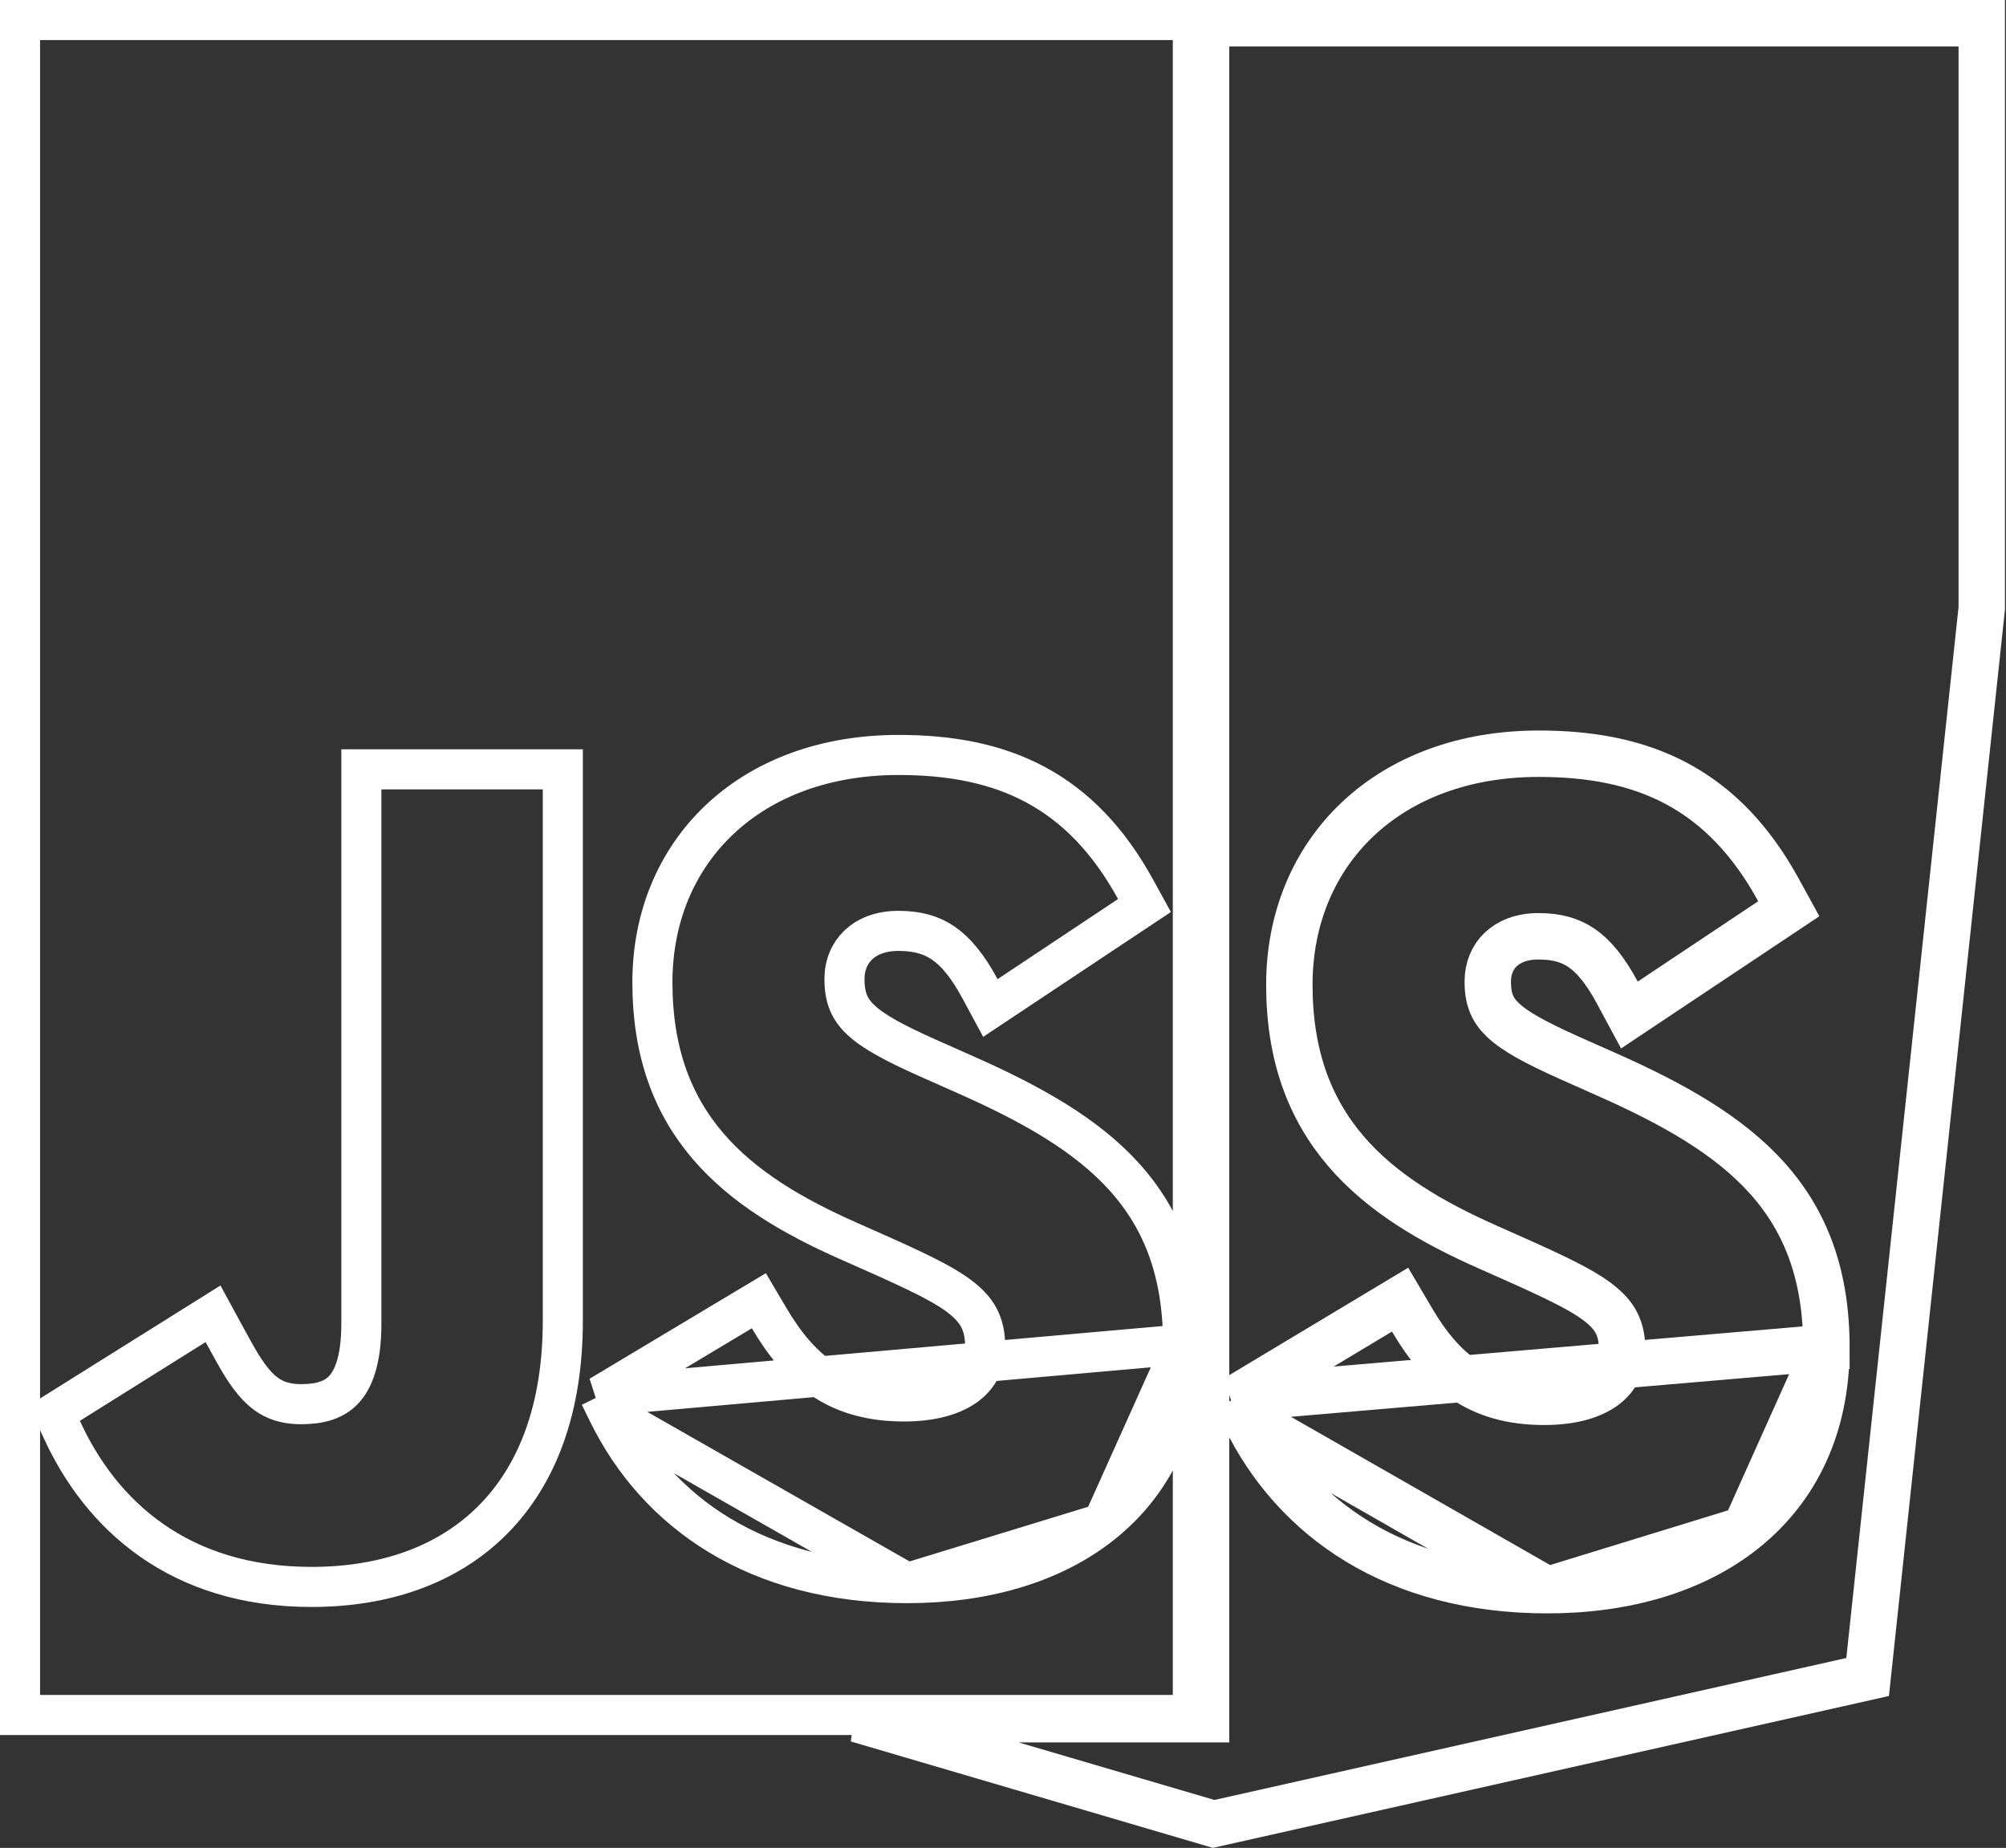<svg width="951" height="876" viewBox="0 0 951 876" fill="none" xmlns="http://www.w3.org/2000/svg">
<rect x="0" y="0" width="951" height="876" fill="#333333" stroke="none"/>
<path d="M585.893 662.847L594.541 657.656L654.243 621.819L663.755 616.109L669.383 625.669C676.722 638.135 684.722 647.716 694.447 654.227C704.018 660.636 715.966 664.546 732.074 664.546C745.72 664.546 755.1 661.395 760.788 657.096C766.13 653.06 769.02 647.456 769.02 639.925C769.02 630.213 765.957 624.426 759.612 618.994C752.316 612.747 741.004 607.257 723.884 599.453C723.87 599.447 723.857 599.441 723.843 599.435L705.671 591.338C705.664 591.335 705.658 591.332 705.651 591.329C678.691 579.436 654.956 565.478 638.009 545.656C620.76 525.481 611.254 500.079 611.254 466.836C611.254 435.57 622.796 407.957 643.802 388.206C664.771 368.489 694.406 357.307 729.448 357.307C753.865 357.307 775.825 361.237 795.124 371.614C814.531 382.049 830.316 398.502 843.176 421.96L848.025 430.805L839.632 436.401L782.522 474.474L772.465 481.179L766.735 470.536C760.9 459.7 755.402 453.246 749.82 449.412C744.45 445.725 738.122 443.857 729.361 443.857C721.101 443.857 715.184 446.533 711.407 450.15C707.635 453.761 705.32 458.94 705.32 465.321C705.32 473.952 707.66 478.968 712.594 483.627C718.379 489.091 727.953 494.262 743.782 501.379C743.788 501.382 743.795 501.385 743.802 501.388L762.054 509.503C762.054 509.503 762.055 509.503 762.055 509.504C793.475 523.47 819.595 538.214 837.757 558.468C856.355 579.209 865.868 604.857 865.868 638.876L585.893 662.847ZM585.893 662.847L590.317 671.912M585.893 662.847L590.317 671.912M590.317 671.912C613.701 719.825 661.596 753.837 733.552 753.837M590.317 671.912L733.552 753.837M733.552 753.837C770.068 753.837 803.086 744.504 827.207 725.055M733.552 753.837L827.207 725.055M827.207 725.055C851.633 705.36 865.877 676.118 865.868 638.879L827.207 725.055ZM571.778 551.365V11H939.5V288.414L885.399 794.995L575.368 864.643L406.444 815H560.778H571.778V804L571.778 766.104V761.134L571.778 748L571.778 708.754L571.778 644.094V551.365Z" stroke="white" stroke-width="22"/>
<path d="M284.372 661.77L291.86 657.286L351.554 621.537L359.757 616.625L364.617 624.859C372.02 637.404 380.156 647.162 390.131 653.826C399.975 660.401 412.222 664.374 428.597 664.374C442.452 664.374 452.19 661.184 458.22 656.638C463.949 652.319 467.037 646.289 467.037 638.341C467.037 628.22 463.781 622.043 457.115 616.35C449.625 609.953 438.096 604.39 421.028 596.629C421.017 596.624 421.006 596.619 420.996 596.614L402.809 588.53C402.807 588.529 402.804 588.527 402.801 588.526C375.917 576.696 352.421 562.881 335.689 543.357C318.696 523.528 309.289 498.536 309.289 465.681C309.289 434.859 320.688 407.711 341.37 388.31C362.018 368.941 391.261 357.896 425.971 357.896C450.227 357.896 471.915 361.791 490.922 371.987C510.023 382.233 525.617 398.413 538.367 421.615L542.571 429.266L535.302 434.101L478.199 472.08L469.525 477.849L464.577 468.682C458.685 457.763 453.05 451.101 447.198 447.091C441.527 443.207 434.884 441.286 425.885 441.286C417.283 441.286 410.977 444.073 406.887 447.979C402.805 451.879 400.347 457.437 400.347 464.17C400.347 473.141 402.826 478.541 408.082 483.493C414.075 489.14 423.875 494.388 439.682 501.478C439.688 501.481 439.695 501.484 439.701 501.487L457.957 509.584C457.957 509.585 457.958 509.585 457.958 509.585C489.332 523.498 515.203 538.101 533.144 558.061C551.463 578.442 560.876 603.664 560.877 637.295L284.372 661.77ZM284.372 661.77L288.207 669.61M284.372 661.77L288.207 669.61M288.207 669.61C311.33 716.876 358.681 750.498 430.075 750.498M288.207 669.61L430.075 750.498M430.075 750.498C466.345 750.498 498.99 741.248 522.769 722.12M430.075 750.498L522.769 722.12M522.769 722.12C546.814 702.779 560.885 674.043 560.877 637.298L522.769 722.12ZM32.837 665.498L25.785 669.915L29.235 677.487C47.777 718.198 84.833 752.297 147.688 752.297C181.955 752.297 212.035 742.159 233.549 720.571C255.076 698.971 266.821 667.116 266.821 626.089V374.214V364.714H257.321H180.812H171.312V374.214V627.565C171.312 645.284 167.277 654.313 162.785 658.982C158.392 663.549 151.896 665.669 142.801 665.669C133.013 665.669 127 662.39 121.928 657.059C116.576 651.434 112.362 643.685 106.87 633.586C106.529 632.958 106.182 632.321 105.83 631.674L101.001 622.808L92.445 628.167L32.837 665.498ZM9.5 813V9.5H565.5V813H9.5Z" stroke="white" stroke-width="19"/>
</svg>
